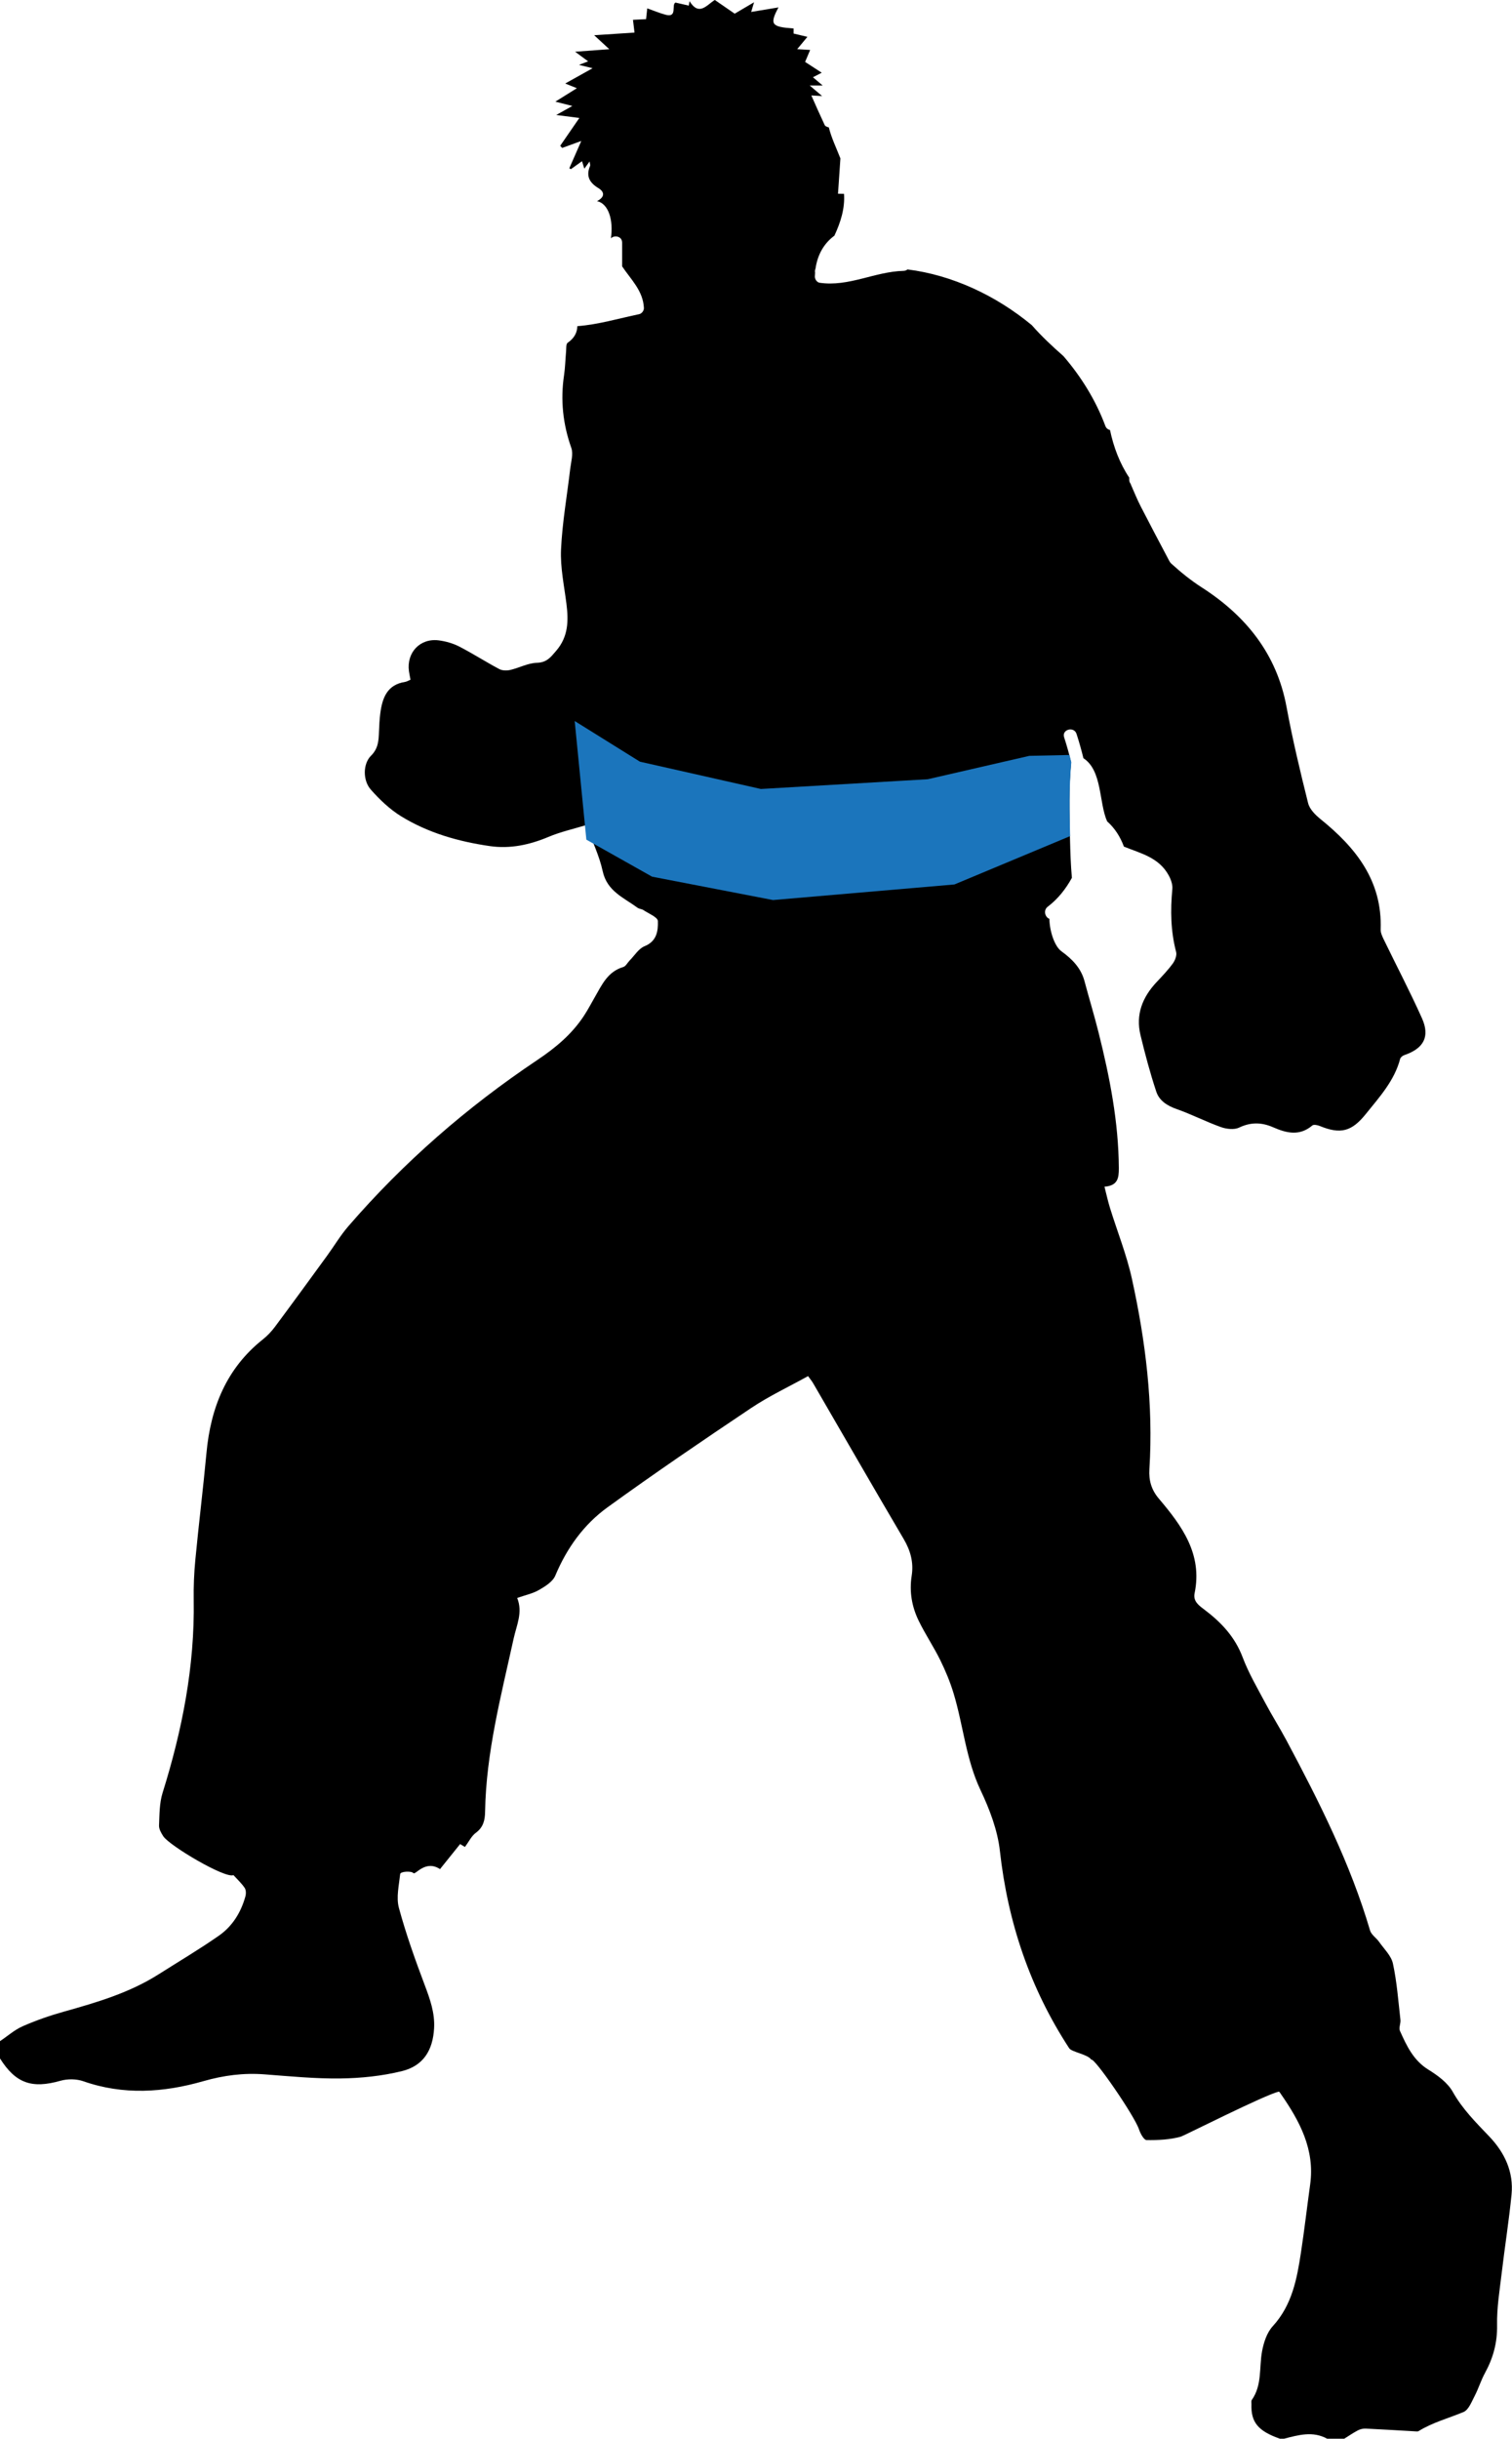 <?xml version="1.0" encoding="utf-8"?>
<!-- Generator: Adobe Illustrator 23.0.3, SVG Export Plug-In . SVG Version: 6.00 Build 0)  -->
<svg version="1.1" id="Layer_1" xmlns="http://www.w3.org/2000/svg" xmlns:xlink="http://www.w3.org/1999/xlink" x="0px" y="0px"
	 viewBox="0 0 347.42 560.12" style="enable-background:new 0 0 347.42 560.12;" xml:space="preserve">
<style type="text/css">
	.st0{fill:#1B75BC;}
</style>
<g id="yCg89E.tif_1_">
	<g>
		<path d="M5.19,465.39c3.05-1.34,6.23-2.45,9.44-3.35c7.57-2.12,15.09-4.32,21.8-8.58c4.64-2.94,9.38-5.75,13.88-8.89
			c3.1-2.17,5.07-5.35,6.08-9.03c0.17-0.6,0.15-1.47-0.18-1.95c-0.72-1.06-1.69-1.95-2.57-2.92c-1.89,0.85-14.71-6.76-16.12-8.92
			c-0.48-0.74-1.01-1.66-0.98-2.47c0.11-2.51,0.08-5.13,0.81-7.48c4.52-14.44,7.41-29.11,7.16-44.31c-0.05-3.1,0.08-6.22,0.38-9.31
			c0.78-8.16,1.79-16.31,2.55-24.47c0.97-10.41,4.57-19.43,12.99-26.11c1.02-0.81,1.94-1.79,2.72-2.83
			c4.04-5.42,8.02-10.89,12-16.35c1.64-2.25,3.07-4.68,4.89-6.78c12.71-14.71,27.27-27.37,43.39-38.16
			c4.27-2.86,7.98-5.96,10.76-10.2c0.9-1.37,1.65-2.82,2.47-4.24c1.63-2.83,2.97-5.89,6.55-6.94c0.58-0.17,0.97-0.99,1.47-1.5
			c1.12-1.13,2.07-2.73,3.43-3.28c2.84-1.14,3.12-3.56,3.05-5.78c-0.03-0.88-2.12-1.71-3.31-2.51c-0.4-0.27-0.98-0.26-1.36-0.54
			c-3.15-2.32-7.01-3.78-8.01-8.41c-0.77-3.55-2.42-6.9-3.76-10.59c-2.97,0.91-5.93,1.56-8.68,2.72c-4.35,1.83-8.81,2.79-13.47,2.12
			c-7.21-1.04-14.19-3.02-20.42-6.86c-2.6-1.6-4.92-3.82-6.95-6.12c-1.85-2.09-1.84-5.91,0.05-7.78c1.7-1.69,1.75-3.51,1.83-5.54
			c0.06-1.4,0.12-2.8,0.3-4.18c0.46-3.54,1.56-6.61,5.73-7.24c0.38-0.06,0.74-0.3,1.21-0.5c-0.13-0.71-0.27-1.34-0.36-1.97
			c-0.57-4.3,2.59-7.62,6.87-7.06c1.6,0.21,3.25,0.68,4.68,1.41c3.13,1.61,6.1,3.53,9.21,5.18c0.69,0.37,1.73,0.38,2.53,0.2
			c2.06-0.48,4.06-1.58,6.11-1.64c2.27-0.06,3.16-1.27,4.43-2.75c2.82-3.27,2.85-6.92,2.36-10.82c-0.52-4.15-1.43-8.33-1.24-12.46
			c0.28-6.2,1.39-12.36,2.11-18.54c0.19-1.6,0.74-3.39,0.25-4.79c-1.93-5.46-2.52-10.97-1.67-16.68c0.27-1.81,0.3-3.65,0.47-5.47
			c0.06-0.69-0.04-1.72,0.36-1.99c1.57-1.09,2.18-2.36,2.23-3.82c4.81-0.36,9.48-1.77,14.2-2.75c0.61-0.13,1.12-0.82,1.09-1.43
			c-0.19-3.98-2.99-6.53-5-9.55v-5.45c0-1.48-1.78-1.81-2.58-0.99c0.61-4.25-0.57-7.97-3.19-8.55c1.78-0.9,1.8-2.08,0.33-2.97
			c-2.08-1.26-2.92-2.79-1.92-5.13c0.07-0.17-0.04-0.41-0.12-1c-0.53,0.72-0.85,1.16-1.21,1.65c-0.17-0.55-0.31-1.01-0.53-1.72
			c-1.01,0.73-1.78,1.28-2.55,1.83c-0.12-0.07-0.24-0.13-0.37-0.2c0.84-1.9,1.67-3.8,2.75-6.27c-1.91,0.7-3.16,1.15-4.4,1.6
			c-0.15-0.17-0.3-0.33-0.44-0.5c1.39-2.02,2.78-4.04,4.4-6.39c-1.85-0.24-3.43-0.44-5.32-0.68c1.29-0.72,2.26-1.26,3.71-2.07
			c-1.51-0.38-2.47-0.63-3.91-0.99c1.8-1.13,3.25-2.03,4.95-3.09c-1.07-0.43-1.73-0.7-2.68-1.08c2.18-1.22,4.04-2.25,6.29-3.51
			c-1.27-0.31-1.99-0.49-3.13-0.77c0.95-0.36,1.43-0.55,2.11-0.81c-0.9-0.67-1.63-1.2-3-2.21c2.97-0.22,5.17-0.38,7.86-0.58
			c-1.27-1.17-2.17-2-3.48-3.21c3.39-0.22,6.27-0.41,9.27-0.61c-0.14-1.15-0.24-2.01-0.35-2.93c1.07-0.05,2.02-0.1,3.01-0.15
			c0.09-0.86,0.17-1.56,0.27-2.48c1.51,0.53,2.86,1.11,4.27,1.48c2.74,0.71,1.22-2.36,2.22-2.81c1.2,0.27,2.13,0.49,3.06,0.7
			c0.05-0.34,0.11-0.68,0.16-1.02c2.21,3.52,3.93,0.89,5.81-0.28c1.55,1.07,3.03,2.09,4.57,3.15c1.12-0.66,2.54-1.5,4.45-2.62
			c-0.37,1.24-0.53,1.78-0.66,2.22c2.06-0.34,3.97-0.66,6.27-1.04c-2.1,3.93-1.62,4.48,3.48,4.84v1.17
			c1.05,0.25,2.02,0.48,3.17,0.75c-0.85,1.03-1.49,1.79-2.35,2.83c1.27,0.07,2.07,0.12,2.98,0.18c-0.4,0.95-0.77,1.82-1.16,2.75
			c1.21,0.79,2.3,1.49,3.82,2.48c-0.78,0.4-1.36,0.7-2.02,1.04c0.88,0.74,1.44,1.22,2.24,1.9h-2.98c1.11,0.94,1.83,1.56,2.85,2.42
			c-1.04-0.06-1.69-0.09-2.48-0.14c1.08,2.43,2.05,4.64,3.08,6.82c0.12,0.26,0.59,0.44,0.94,0.52c0.61,2.46,1.74,4.74,2.66,7.12
			c-0.18,2.64-0.36,5.28-0.55,8.12c0.46,0,0.92,0.01,1.38,0.02c0.24,3.37-0.8,6.58-2.21,9.61c-2.51,1.84-3.9,4.52-4.34,7.58
			c-0.13,0.27-0.16,0.59-0.1,0.89c-0.03,0.3-0.04,0.6-0.05,0.91c-0.02,0.59,0.47,1.34,1.09,1.43c6.68,0.99,12.69-2.57,19.29-2.73
			c0.38-0.01,0.68-0.14,0.91-0.33c10.31,1.29,20.35,6,28.57,12.81c2.22,2.54,4.7,4.85,7.26,7.1c4.16,4.83,7.48,10.26,9.62,16.02
			c0.2,0.55,0.62,0.85,1.08,0.96c0.8,3.84,2.23,7.67,4.41,10.92c0,0.17,0.01,0.34,0.01,0.51c0,0.37,0.12,0.67,0.31,0.9
			c0.04,0.1,0.07,0.2,0.11,0.3c0.72,1.64,1.39,3.3,2.21,4.9c2.05,4,4.16,7.97,6.26,11.95c0.22,0.41,0.42,0.88,0.75,1.18
			c2.21,2,4.47,3.85,7.03,5.49c10.1,6.49,17.23,15.25,19.48,27.49c1.37,7.41,3.12,14.75,4.95,22.06c0.35,1.39,1.67,2.71,2.86,3.67
			c8.11,6.55,14.19,14.14,13.81,25.32c-0.03,0.75,0.34,1.55,0.68,2.26c2.93,6.05,6.06,12.01,8.81,18.15
			c1.89,4.24,0.39,6.94-4.05,8.46c-0.39,0.13-0.88,0.52-0.97,0.89c-1.33,5.03-4.76,8.75-7.89,12.65c-3.24,4.03-5.81,4.69-10.55,2.75
			c-0.53-0.22-1.42-0.4-1.73-0.13c-2.93,2.49-5.91,1.77-9,0.42c-2.6-1.14-5.12-1.23-7.82,0.07c-1.13,0.54-2.9,0.34-4.17-0.11
			c-3.45-1.23-6.73-2.93-10.18-4.14c-2.18-0.76-3.99-1.93-4.68-3.98c-1.42-4.27-2.58-8.64-3.64-13.02
			c-1.14-4.72,0.46-8.72,3.71-12.17c1.3-1.38,2.61-2.75,3.72-4.27c0.52-0.71,0.97-1.88,0.76-2.65c-1.25-4.77-1.33-9.57-0.87-14.44
			c0.1-1.03-0.32-2.22-0.84-3.16c-2.27-4.15-6.5-5.05-10.29-6.6c-0.81-2.22-2.09-4.24-3.85-5.79c-1.92-4.3-1.08-11.66-5.45-14.51
			c-0.46-1.87-0.98-3.73-1.58-5.58c-0.59-1.81-3.45-1.03-2.85,0.79c0.62,1.9,1.15,3.82,1.61,5.75c-0.55,5.83-0.39,11.78-0.26,17.62
			c0.07,2.97,0.17,5.94,0.43,8.9c-1.4,2.56-3.22,4.86-5.54,6.62c-1.11,0.84-0.59,2.47,0.37,2.79c0.05,2.84,1.18,6.31,2.76,7.45
			c2.44,1.77,4.5,3.82,5.31,6.87c1.05,3.95,2.25,7.86,3.24,11.83c2.56,10.22,4.58,20.51,4.65,31.11c0.01,2.33-0.27,4.03-3.3,4.27
			c0.46,1.8,0.8,3.38,1.28,4.92c1.67,5.39,3.8,10.68,5.01,16.17c3.17,14.4,4.96,28.98,4.03,43.78c-0.16,2.58,0.45,4.75,2.19,6.79
			c5.28,6.23,10.05,12.72,8.2,21.69c-0.39,1.88,0.98,2.82,2.23,3.77c3.86,2.91,7.04,6.26,8.81,10.97c1.38,3.65,3.39,7.07,5.23,10.53
			c1.54,2.9,3.3,5.67,4.85,8.57c7.5,14.06,14.67,28.26,19.19,43.63c0.29,0.99,1.44,1.7,2.08,2.62c1.14,1.63,2.79,3.18,3.18,4.99
			c0.91,4.23,1.23,8.59,1.72,12.9c0.1,0.83-0.42,1.85-0.12,2.53c1.54,3.44,3.1,6.82,6.59,8.96c2.12,1.31,4.39,2.98,5.56,5.07
			c2.22,3.96,5.32,7.03,8.37,10.23c3.55,3.72,5.65,8.15,5.13,13.39c-0.6,6.01-1.55,11.99-2.26,17.99
			c-0.47,3.98-1.14,7.99-1.06,11.98c0.07,4.02-0.9,7.54-2.78,10.98c-0.92,1.68-1.48,3.56-2.37,5.27c-0.7,1.34-1.39,3.2-2.56,3.69
			c-3.45,1.44-7.11,2.39-10.33,4.39c-0.13,0.08-0.32,0.08-0.48,0.07c-3.89-0.22-7.78-0.47-11.67-0.65
			c-0.61-0.03-1.29,0.14-1.82,0.42c-1.07,0.56-2.07,1.26-3.1,1.9h-3.95c-3.29-1.81-6.58-0.85-9.87,0h-0.99
			c-5.01-1.77-6.66-3.77-6.52-7.93c0.01-0.33-0.08-0.74,0.08-0.97c2.39-3.39,1.67-7.39,2.35-11.13c0.37-2.03,1.11-4.33,2.46-5.8
			c4.45-4.86,5.56-10.85,6.49-16.96c0.79-5.19,1.39-10.4,2.11-15.6c1.11-8.02-2.39-14.53-6.73-20.78c-0.14-0.2-0.35-0.56-0.47-0.54
			c-3.05,0.65-21.81,10.14-22.49,10.33c-2.52,0.71-5.26,0.83-7.91,0.79c-0.6-0.01-1.41-1.49-1.72-2.43
			c-1.05-3.18-10.37-16.68-10.97-16.02c-0.73-1.23-4.51-1.76-5.08-2.64c-9.01-13.8-14.1-28.91-15.92-45.31
			c-0.53-4.77-2.37-9.58-4.45-13.97c-3.37-7.11-3.96-14.87-6.19-22.22c-0.79-2.62-1.86-5.19-3.07-7.65
			c-1.52-3.08-3.46-5.96-4.96-9.05c-1.57-3.23-2.17-6.69-1.6-10.31c0.48-3.04-0.26-5.77-1.84-8.45c-7-11.88-13.87-23.83-20.79-35.75
			c-0.28-0.49-0.65-0.93-1.18-1.66c-4.4,2.44-8.95,4.57-13.08,7.33c-11.12,7.44-22.18,14.97-33.01,22.81
			c-5.46,3.95-9.34,9.37-11.99,15.68c-0.58,1.39-2.3,2.47-3.73,3.29c-1.45,0.84-3.18,1.19-5.03,1.84c1.34,3.31-0.13,6.22-0.81,9.32
			c-2.88,13.12-6.33,26.17-6.56,39.73c-0.03,1.99-0.39,3.61-2.14,4.9c-1,0.74-1.59,2.03-2.49,3.24c-0.26-0.16-0.69-0.41-1.11-0.66
			c-1.56,1.94-3.1,3.86-4.62,5.75c-3.36-2.23-5.69,1.44-6.11,0.92c-0.44-0.54-2.98-0.4-3.04,0.21c-0.28,2.58-0.94,5.36-0.3,7.75
			c1.62,5.99,3.72,11.87,5.91,17.68c1.23,3.26,2.38,6.44,2.18,9.99c-0.28,5.05-2.46,8.64-7.4,9.85c-4.57,1.12-9.38,1.62-14.09,1.68
			c-5.82,0.08-11.66-0.5-17.47-0.94c-4.81-0.37-9.4,0.23-14.08,1.57c-9.11,2.61-18.34,3.24-27.56,0.01
			c-1.58-0.55-3.62-0.57-5.24-0.11c-6.57,1.87-10.3,0.61-13.91-5.14l0-3.95C1.72,467.66,3.32,466.22,5.19,465.39z"/>
	</g>
</g>
<path class="st0" d="M147.04,174.94l27.79,6.27l38.35-2.24l23.34-5.37l9.21-0.2c0.15,0.56,0.29,1.12,0.43,1.68
	c-0.53,5.61-0.4,11.33-0.28,16.96l-26.58,11.1l-41.68,3.58l-27.79-5.37l-15.1-8.5l-2.68-27.25L147.04,174.94z"/>
</svg>
